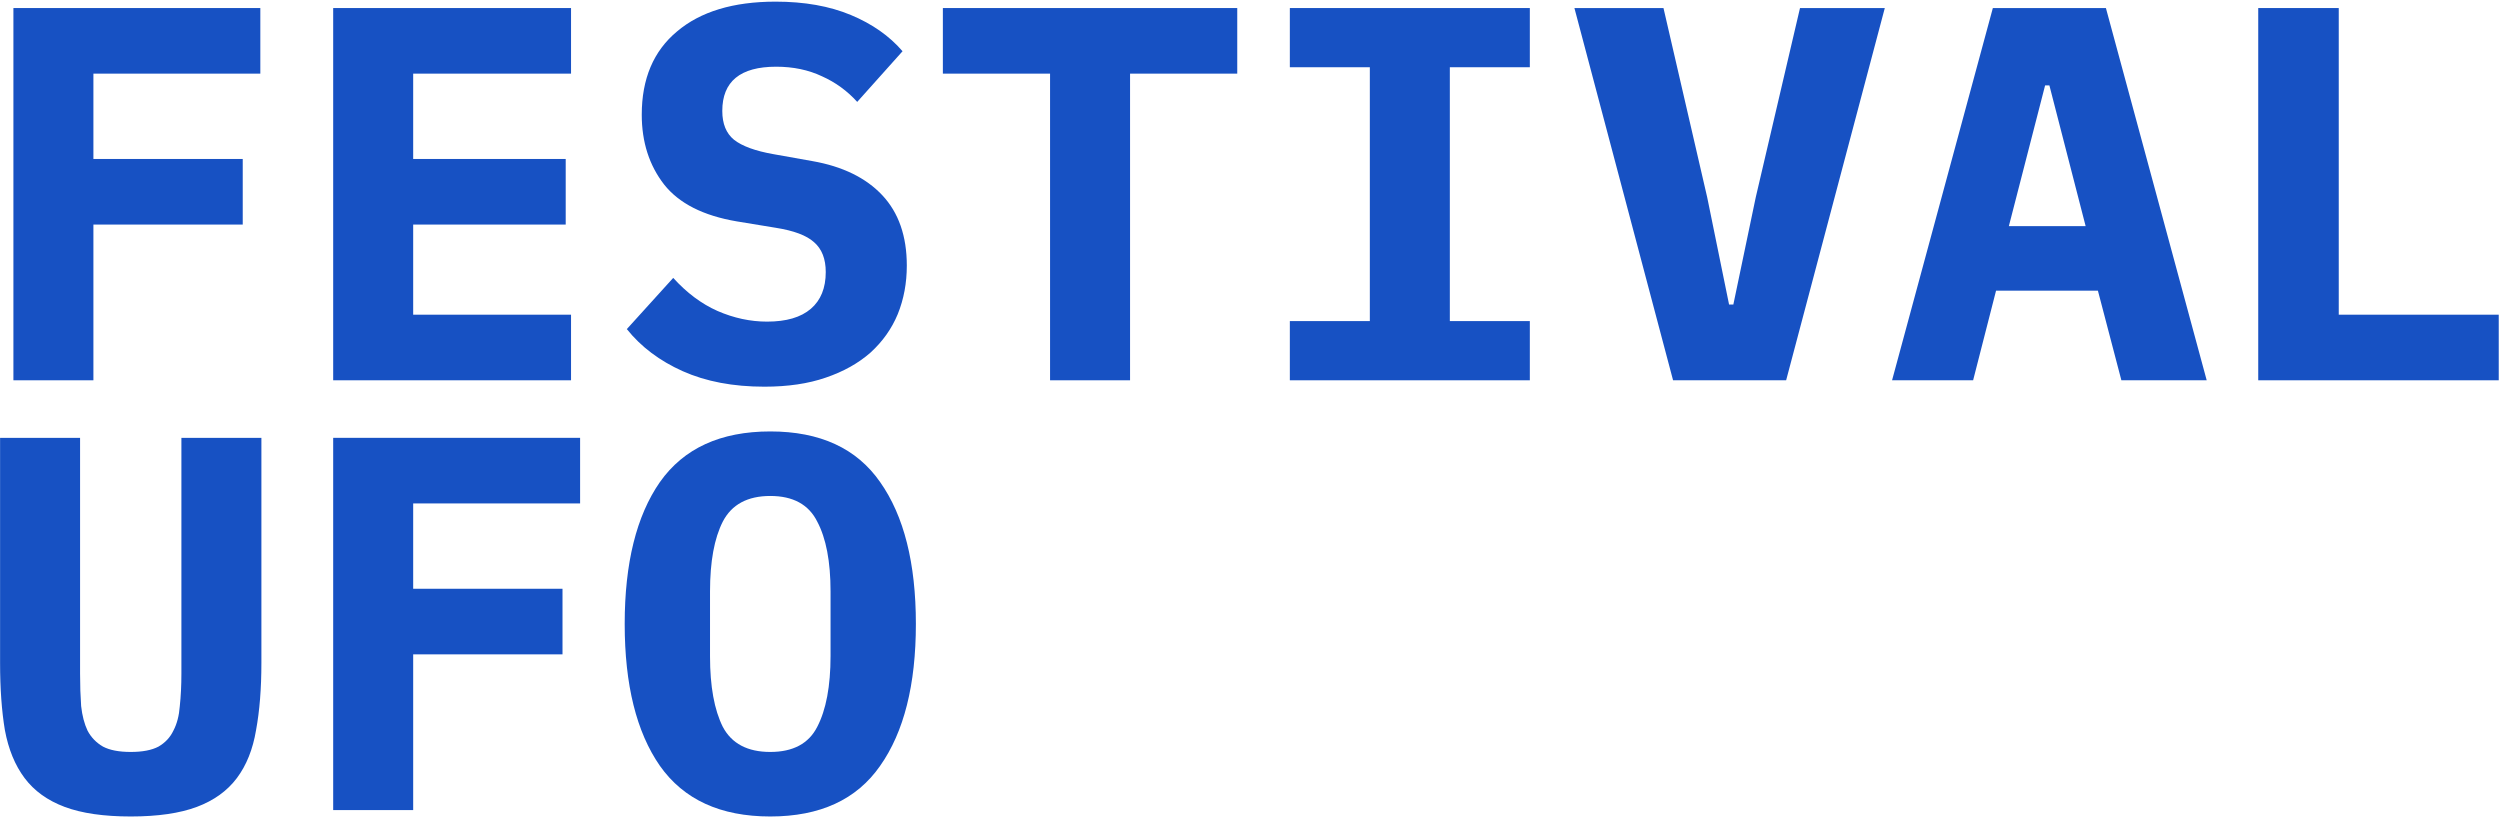 <svg width="1111" height="363" viewBox="0 0 1111 363" fill="none" xmlns="http://www.w3.org/2000/svg">
<path d="M5.96 169V3.574H115.691V32.725H41.51V70.645H107.87V99.796H41.51V169H5.96Z" fill="#1751C3"/>
<path d="M148.067 169V3.574H253.769V32.725H183.617V70.645H251.399V99.796H183.617V139.849H253.769V169H148.067Z" fill="#1751C3"/>
<path d="M339.708 171.844C325.804 171.844 313.717 169.553 303.447 164.971C293.177 160.389 284.882 154.148 278.562 146.248L299.181 123.496C305.185 130.132 311.742 135.03 318.852 138.19C326.12 141.35 333.467 142.93 340.893 142.93C349.425 142.93 355.903 141.034 360.327 137.242C364.751 133.45 366.963 127.999 366.963 120.889C366.963 115.043 365.225 110.619 361.749 107.617C358.431 104.615 352.743 102.482 344.685 101.218L327.384 98.374C312.532 95.846 301.788 90.395 295.152 82.021C288.516 73.489 285.198 63.14 285.198 50.974C285.198 35.016 290.412 22.692 300.84 14.002C311.268 5.154 325.883 0.73 344.685 0.73C357.483 0.73 368.622 2.705 378.102 6.655C387.582 10.605 395.245 15.977 401.091 22.771L380.946 45.286C376.522 40.388 371.308 36.596 365.304 33.91C359.3 31.066 352.506 29.644 344.922 29.644C328.964 29.644 320.985 36.201 320.985 49.315C320.985 55.003 322.723 59.269 326.199 62.113C329.833 64.957 335.679 67.09 343.737 68.512L361.038 71.593C374.468 73.963 384.817 79.019 392.085 86.761C399.353 94.503 402.987 104.931 402.987 118.045C402.987 125.787 401.644 132.976 398.958 139.612C396.272 146.09 392.243 151.778 386.871 156.676C381.499 161.416 374.863 165.129 366.963 167.815C359.221 170.501 350.136 171.844 339.708 171.844Z" fill="#1751C3"/>
<path d="M502.197 32.725V169H466.647V32.725H419.01V3.574H549.834V32.725H502.197Z" fill="#1751C3"/>
<path d="M573.205 169V142.693H608.755V29.881H573.205V3.574H679.855V29.881H644.305V142.693H679.855V169H573.205Z" fill="#1751C3"/>
<path d="M743.515 169L699.67 3.574H739.249L758.683 87.709L768.4 135.346H770.296L780.25 87.709L799.921 3.574H837.604L793.759 169H743.515Z" fill="#1751C3"/>
<path d="M942.74 169L932.312 129.184H887.044L876.854 169H840.83L885.622 3.574H935.867L980.659 169H942.74ZM910.745 37.939H908.849L892.732 100.507H926.861L910.745 37.939Z" fill="#1751C3"/>
<path d="M1003.56 169V3.574H1039.34V139.849H1110.44V169H1003.56Z" fill="#1751C3"/>
<path d="M35.585 194.574V299.328C35.585 304.542 35.743 309.361 36.059 313.785C36.533 318.051 37.481 321.685 38.903 324.687C40.483 327.689 42.774 330.059 45.776 331.797C48.778 333.377 52.886 334.167 58.1 334.167C63.314 334.167 67.422 333.377 70.424 331.797C73.426 330.059 75.638 327.689 77.06 324.687C78.64 321.685 79.588 318.051 79.904 313.785C80.378 309.361 80.615 304.542 80.615 299.328V194.574H116.165V294.588C116.165 305.964 115.375 315.918 113.795 324.45C112.373 332.982 109.529 340.092 105.263 345.78C100.997 351.468 95.072 355.734 87.488 358.578C79.904 361.422 70.108 362.844 58.1 362.844C46.092 362.844 36.296 361.422 28.712 358.578C21.128 355.734 15.203 351.468 10.937 345.78C6.671 340.092 3.748 332.982 2.168 324.45C0.746 315.918 0.035 305.964 0.035 294.588V194.574H35.585Z" fill="#1751C3"/>
<path d="M148.067 360V194.574H257.798V223.725H183.617V261.645H249.977V290.796H183.617V360H148.067Z" fill="#1751C3"/>
<path d="M342.315 362.844C320.195 362.844 303.842 355.339 293.256 340.329C282.828 325.319 277.614 304.305 277.614 277.287C277.614 250.269 282.828 229.255 293.256 214.245C303.842 199.235 320.195 191.73 342.315 191.73C364.435 191.73 380.709 199.235 391.137 214.245C401.723 229.255 407.016 250.269 407.016 277.287C407.016 304.305 401.723 325.319 391.137 340.329C380.709 355.339 364.435 362.844 342.315 362.844ZM342.315 334.167C352.427 334.167 359.379 330.454 363.171 323.028C367.121 315.444 369.096 304.937 369.096 291.507V262.83C369.096 249.558 367.121 239.209 363.171 231.783C359.379 224.199 352.427 220.407 342.315 220.407C332.203 220.407 325.172 224.199 321.222 231.783C317.43 239.209 315.534 249.558 315.534 262.83V291.744C315.534 305.016 317.43 315.444 321.222 323.028C325.172 330.454 332.203 334.167 342.315 334.167Z" fill="#1751C3"/>
</svg>
